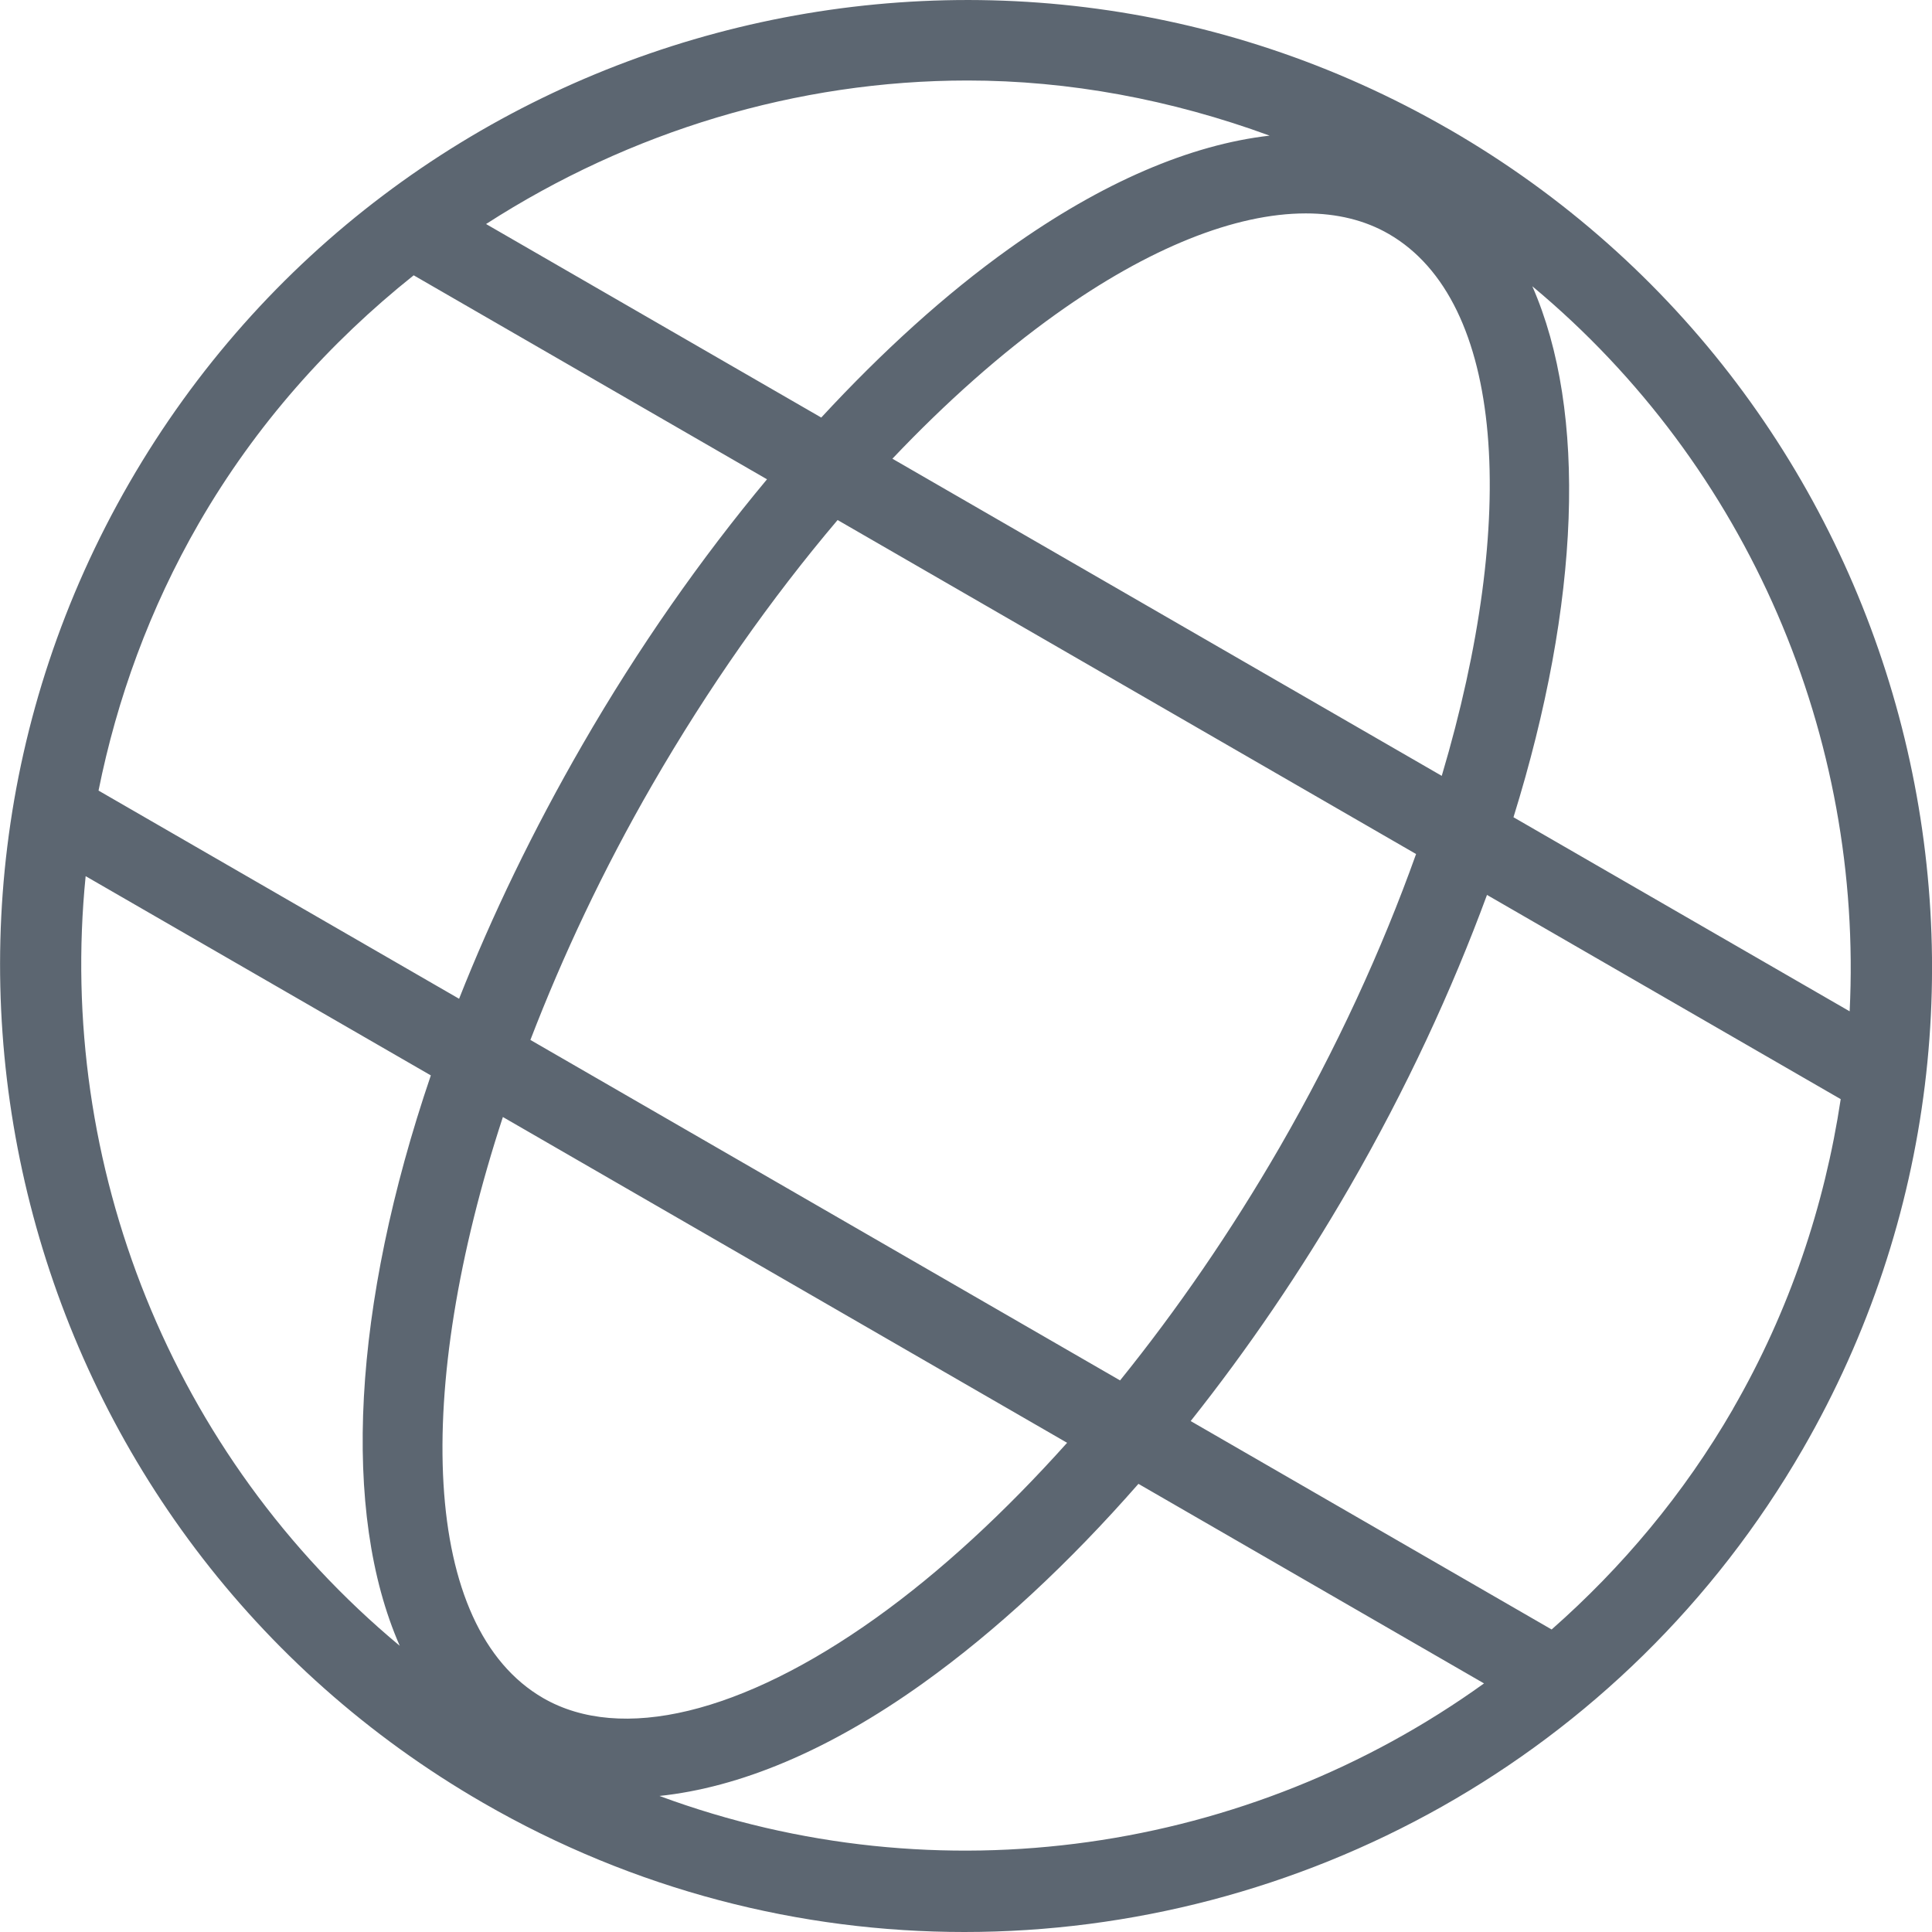 <svg xmlns="http://www.w3.org/2000/svg" viewBox="0 0 24 24"><path fill="#5c6671" d="M18.001 1.606C12.269-1.703 4.914.267 1.606 5.999S.268 19.086 5.999 22.394C7.884 23.483 9.945 24 11.98 24c4.151 0 8.194-2.153 10.415-5.999 3.309-5.731 1.338-13.087-4.393-16.395zm4.976 10.957l-4.176-2.411c.828-2.665.92-5.034.234-6.596 2.697 2.245 4.11 5.612 3.942 9.007zM6.749 21.095c-1.519-.877-1.619-3.809-.502-7.219l7.009 4.047c-.769.858-1.569 1.6-2.375 2.176-1.663 1.188-3.167 1.552-4.132.996zm-.16-8.177c.401-1.041.902-2.11 1.513-3.168.698-1.209 1.479-2.318 2.303-3.29l7.186 4.149c-.424 1.187-.99 2.422-1.694 3.642-.607 1.05-1.277 2.022-1.983 2.897l-7.326-4.23zm4.497-7.22c.663-.699 1.346-1.306 2.032-1.796 1.153-.824 2.229-1.251 3.103-1.251.387 0 .734.084 1.03.255 1.446.835 1.611 3.532.659 6.732l-6.823-3.939zm4.685-4.013c-.98.112-2.076.576-3.234 1.403-.793.566-1.578 1.28-2.335 2.099L6.038 2.783C7.824 1.632 9.9 1 12.019 1c1.26 0 2.527.236 3.753.685zm-13.3 4.814c.707-1.224 1.625-2.247 2.668-3.079l4.389 2.534c-.821.985-1.598 2.093-2.292 3.296-.613 1.062-1.124 2.123-1.533 3.157L1.224 9.821c.229-1.139.635-2.261 1.247-3.322zm-1.407 4.385l4.288 2.475c-.975 2.864-1.114 5.428-.386 7.086-2.845-2.368-4.261-5.983-3.902-9.561zM8.192 22.31c.991-.104 2.098-.559 3.271-1.398.913-.653 1.818-1.496 2.679-2.479l4.293 2.479c-2.923 2.103-6.767 2.684-10.243 1.398zm13.337-4.809c-.613 1.061-1.382 1.973-2.254 2.741l-4.484-2.589c.703-.885 1.368-1.858 1.972-2.903.708-1.226 1.273-2.45 1.709-3.633l4.394 2.537c-.199 1.319-.632 2.624-1.338 3.847z"/></svg>